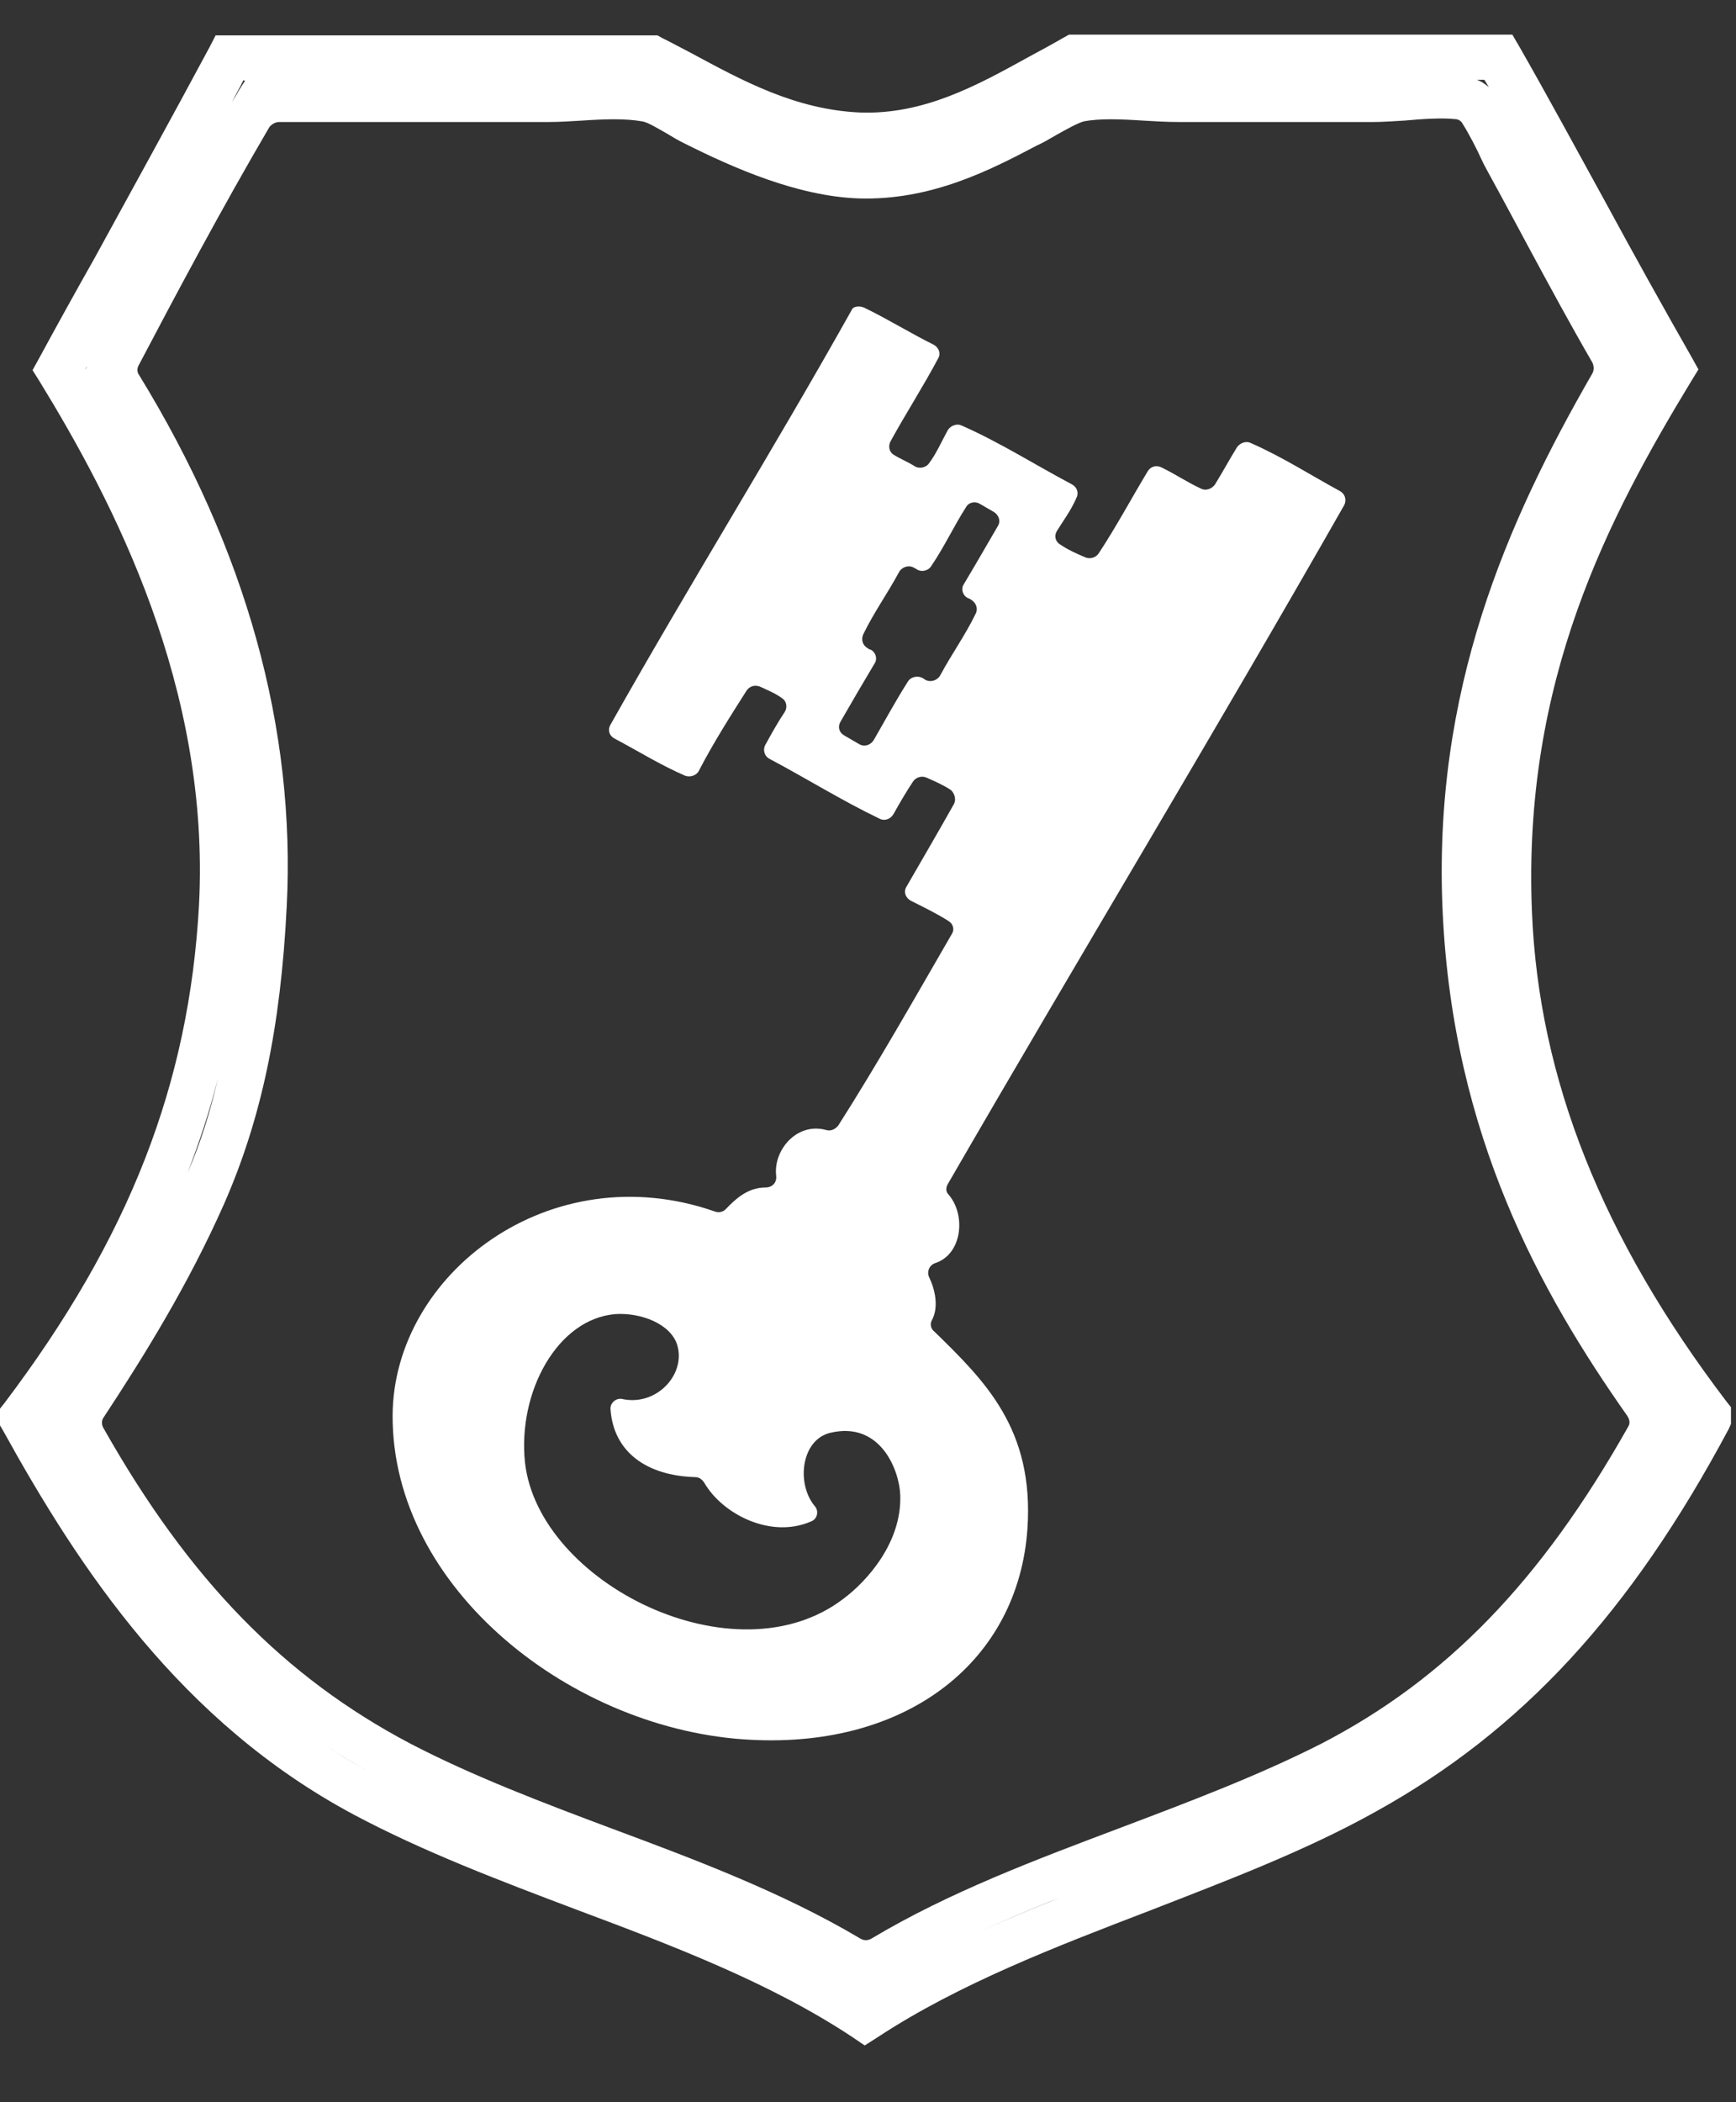 <svg width="19" height="23" viewBox="0 0 19 23" fill="none" xmlns="http://www.w3.org/2000/svg">
<rect x="0" y="0" width="19" height="23" fill="#333333" stroke="none"/>
<path d="M9.464 22.379L9.324 22.284C8.421 21.687 7.345 21.281 6.301 20.89C5.481 20.58 4.637 20.261 3.875 19.855C1.979 18.844 0.869 17.164 0.033 15.651L0 15.595V15.412L0.05 15.349C1.416 13.541 2.07 11.861 2.178 9.902C2.302 7.522 1.242 5.491 0.431 4.169L0.356 4.05L0.422 3.931C0.621 3.564 0.828 3.19 1.035 2.824C1.449 2.067 1.88 1.287 2.294 0.515L2.36 0.387H7.196L7.253 0.419C7.353 0.467 7.452 0.523 7.56 0.578C8.123 0.881 8.702 1.2 9.415 1.231C10.11 1.255 10.69 0.937 11.253 0.626C11.385 0.555 11.518 0.483 11.642 0.411L11.7 0.379H16.552L16.627 0.507C16.95 1.072 17.264 1.653 17.571 2.211C17.877 2.776 18.2 3.357 18.523 3.923L18.589 4.042L18.515 4.162C17.612 5.65 16.66 7.442 16.767 9.982C16.842 11.805 17.538 13.549 18.895 15.333L18.945 15.396V15.579L18.92 15.635C17.844 17.65 16.651 18.94 15.053 19.823C14.283 20.253 13.414 20.58 12.578 20.906C11.559 21.297 10.499 21.703 9.613 22.284L9.464 22.379ZM1.134 15.508C1.11 15.54 1.11 15.588 1.134 15.627C2.07 17.284 3.113 18.35 4.488 19.075C5.175 19.433 5.953 19.728 6.699 20.007C7.618 20.349 8.57 20.707 9.415 21.209C9.456 21.233 9.497 21.233 9.539 21.209C10.392 20.699 11.352 20.341 12.28 19.991C13.017 19.712 13.778 19.425 14.466 19.075C15.832 18.366 16.867 17.299 17.819 15.611C17.844 15.572 17.836 15.532 17.811 15.492C16.858 14.138 15.906 12.426 15.79 9.99C15.674 7.561 16.494 5.706 17.43 4.082C17.446 4.05 17.446 4.01 17.43 3.97C17.19 3.556 16.966 3.142 16.734 2.712C16.593 2.45 16.453 2.187 16.304 1.916C16.279 1.868 16.246 1.813 16.213 1.741C16.171 1.645 16.072 1.454 16.006 1.351C15.989 1.319 15.956 1.303 15.923 1.303C15.782 1.287 15.542 1.303 15.376 1.319C15.244 1.327 15.128 1.335 15.029 1.335H12.901C12.768 1.335 12.636 1.327 12.503 1.319C12.263 1.303 12.039 1.295 11.866 1.327C11.799 1.343 11.659 1.422 11.559 1.478C11.501 1.51 11.451 1.542 11.402 1.566L11.352 1.59C10.839 1.86 10.193 2.195 9.398 2.171C8.727 2.147 8.024 1.837 7.485 1.566C7.419 1.534 7.353 1.494 7.287 1.454C7.187 1.399 7.088 1.335 7.022 1.327C6.839 1.295 6.616 1.303 6.376 1.319C6.252 1.327 6.119 1.335 6.003 1.335H4.91C4.281 1.335 3.676 1.335 3.055 1.335C3.014 1.335 2.973 1.359 2.948 1.391C2.426 2.282 1.938 3.198 1.515 4.002C1.499 4.034 1.499 4.074 1.524 4.106C2.691 6.009 3.238 7.968 3.138 9.918C3.072 11.248 2.857 12.251 2.451 13.175C2.062 14.051 1.59 14.815 1.134 15.508ZM11.601 20.763C11.286 20.883 10.979 21.018 10.673 21.153C10.979 21.018 11.294 20.883 11.601 20.763ZM3.213 18.852C3.494 19.059 3.792 19.258 4.115 19.425C4.132 19.433 4.14 19.441 4.157 19.449C3.825 19.274 3.511 19.075 3.213 18.852ZM2.385 11.797C2.294 12.164 2.178 12.506 2.053 12.832C2.194 12.506 2.302 12.164 2.385 11.797ZM0.936 4.042L0.952 4.01C0.944 4.018 0.936 4.034 0.936 4.042ZM2.666 0.873C2.625 0.961 2.575 1.04 2.534 1.128C2.559 1.08 2.592 1.032 2.617 0.985L2.683 0.881H2.666V0.873ZM16.163 0.873C16.213 0.889 16.254 0.921 16.295 0.953C16.279 0.929 16.262 0.897 16.246 0.873H16.163Z" fill="white"/>
<path fill-rule="evenodd" clip-rule="evenodd" d="M9.456 3.365C9.721 3.493 9.961 3.644 10.218 3.771C10.276 3.803 10.3 3.867 10.267 3.923C10.102 4.233 9.911 4.528 9.746 4.83C9.721 4.878 9.729 4.942 9.779 4.974C9.853 5.021 9.936 5.053 10.011 5.101C10.06 5.133 10.135 5.117 10.168 5.069C10.251 4.958 10.309 4.822 10.375 4.703C10.408 4.655 10.474 4.631 10.524 4.655C10.955 4.846 11.327 5.085 11.733 5.3C11.791 5.332 11.807 5.396 11.783 5.443C11.725 5.579 11.642 5.69 11.567 5.81C11.534 5.865 11.551 5.929 11.609 5.961C11.692 6.017 11.783 6.057 11.874 6.096C11.924 6.12 11.99 6.104 12.023 6.057C12.213 5.77 12.379 5.459 12.561 5.157C12.594 5.101 12.66 5.085 12.718 5.117C12.867 5.189 12.992 5.276 13.149 5.348C13.199 5.372 13.265 5.348 13.298 5.3C13.381 5.165 13.455 5.029 13.538 4.894C13.571 4.846 13.637 4.822 13.687 4.846C14.035 4.998 14.341 5.197 14.664 5.372C14.722 5.404 14.739 5.467 14.714 5.523C13.29 8.023 11.816 10.46 10.375 12.952C10.35 12.992 10.35 13.04 10.383 13.071C10.574 13.294 10.532 13.724 10.234 13.82C10.168 13.844 10.143 13.915 10.168 13.971C10.234 14.107 10.276 14.298 10.201 14.441C10.176 14.481 10.185 14.537 10.226 14.568C10.781 15.11 11.319 15.635 11.245 16.726C11.145 18.167 9.944 19.123 8.222 19.035C6.276 18.94 4.289 17.387 4.297 15.484C4.306 13.939 6.02 12.626 7.825 13.255C7.866 13.27 7.916 13.262 7.949 13.223C8.057 13.111 8.189 12.992 8.38 12.992C8.454 12.992 8.504 12.936 8.495 12.864C8.462 12.586 8.719 12.275 9.042 12.363C9.092 12.379 9.141 12.355 9.174 12.315C9.605 11.638 10.011 10.921 10.416 10.221C10.45 10.173 10.433 10.109 10.383 10.078C10.259 9.998 10.11 9.926 9.969 9.855C9.911 9.823 9.887 9.759 9.92 9.703C10.094 9.401 10.267 9.106 10.441 8.796C10.466 8.748 10.45 8.684 10.408 8.644C10.325 8.589 10.234 8.549 10.143 8.509C10.094 8.485 10.027 8.501 9.994 8.549C9.92 8.66 9.845 8.788 9.779 8.907C9.746 8.963 9.68 8.987 9.622 8.955C9.208 8.756 8.827 8.517 8.421 8.302C8.363 8.27 8.346 8.198 8.38 8.143C8.446 8.023 8.512 7.904 8.587 7.792C8.62 7.745 8.611 7.673 8.562 7.641C8.487 7.585 8.404 7.553 8.322 7.514C8.264 7.49 8.206 7.506 8.173 7.553C7.99 7.84 7.808 8.127 7.651 8.429C7.626 8.485 7.552 8.509 7.494 8.485C7.22 8.366 6.98 8.214 6.723 8.079C6.666 8.047 6.649 7.983 6.682 7.928C7.543 6.399 8.462 4.926 9.323 3.389C9.332 3.357 9.398 3.341 9.456 3.365ZM10.574 5.547C10.441 5.754 10.334 5.985 10.193 6.192C10.16 6.248 10.077 6.264 10.027 6.224C10.019 6.224 10.019 6.216 10.011 6.216C9.953 6.176 9.87 6.2 9.837 6.264C9.713 6.494 9.564 6.701 9.448 6.94C9.423 6.996 9.439 7.06 9.497 7.092C9.506 7.1 9.522 7.108 9.53 7.108C9.588 7.139 9.605 7.211 9.572 7.259C9.448 7.466 9.323 7.681 9.199 7.896C9.166 7.952 9.183 8.015 9.241 8.047C9.299 8.079 9.348 8.111 9.406 8.143C9.464 8.175 9.53 8.151 9.564 8.095C9.688 7.88 9.804 7.665 9.936 7.458C9.969 7.402 10.052 7.386 10.11 7.426C10.168 7.474 10.259 7.45 10.292 7.386C10.416 7.155 10.566 6.948 10.681 6.709C10.706 6.654 10.681 6.59 10.623 6.558C10.615 6.55 10.607 6.55 10.59 6.542C10.532 6.51 10.516 6.439 10.549 6.391C10.673 6.184 10.797 5.969 10.922 5.754C10.955 5.698 10.93 5.635 10.88 5.603C10.822 5.571 10.773 5.539 10.714 5.507C10.665 5.483 10.599 5.499 10.574 5.547ZM7.411 14.712C7.336 14.481 7.013 14.361 6.74 14.377C6.102 14.425 5.664 15.229 5.746 16.002C5.895 17.323 8.048 18.398 9.232 17.491C9.489 17.299 9.87 16.877 9.853 16.36C9.845 16.089 9.638 15.548 9.092 15.675C8.769 15.747 8.711 16.232 8.918 16.479C8.967 16.535 8.943 16.623 8.876 16.646C8.437 16.838 7.908 16.567 7.709 16.224C7.684 16.185 7.651 16.161 7.609 16.161C7.071 16.145 6.715 15.882 6.682 15.42C6.674 15.349 6.748 15.285 6.823 15.309C7.195 15.38 7.51 15.03 7.411 14.712Z" fill="white"/>
</svg>
